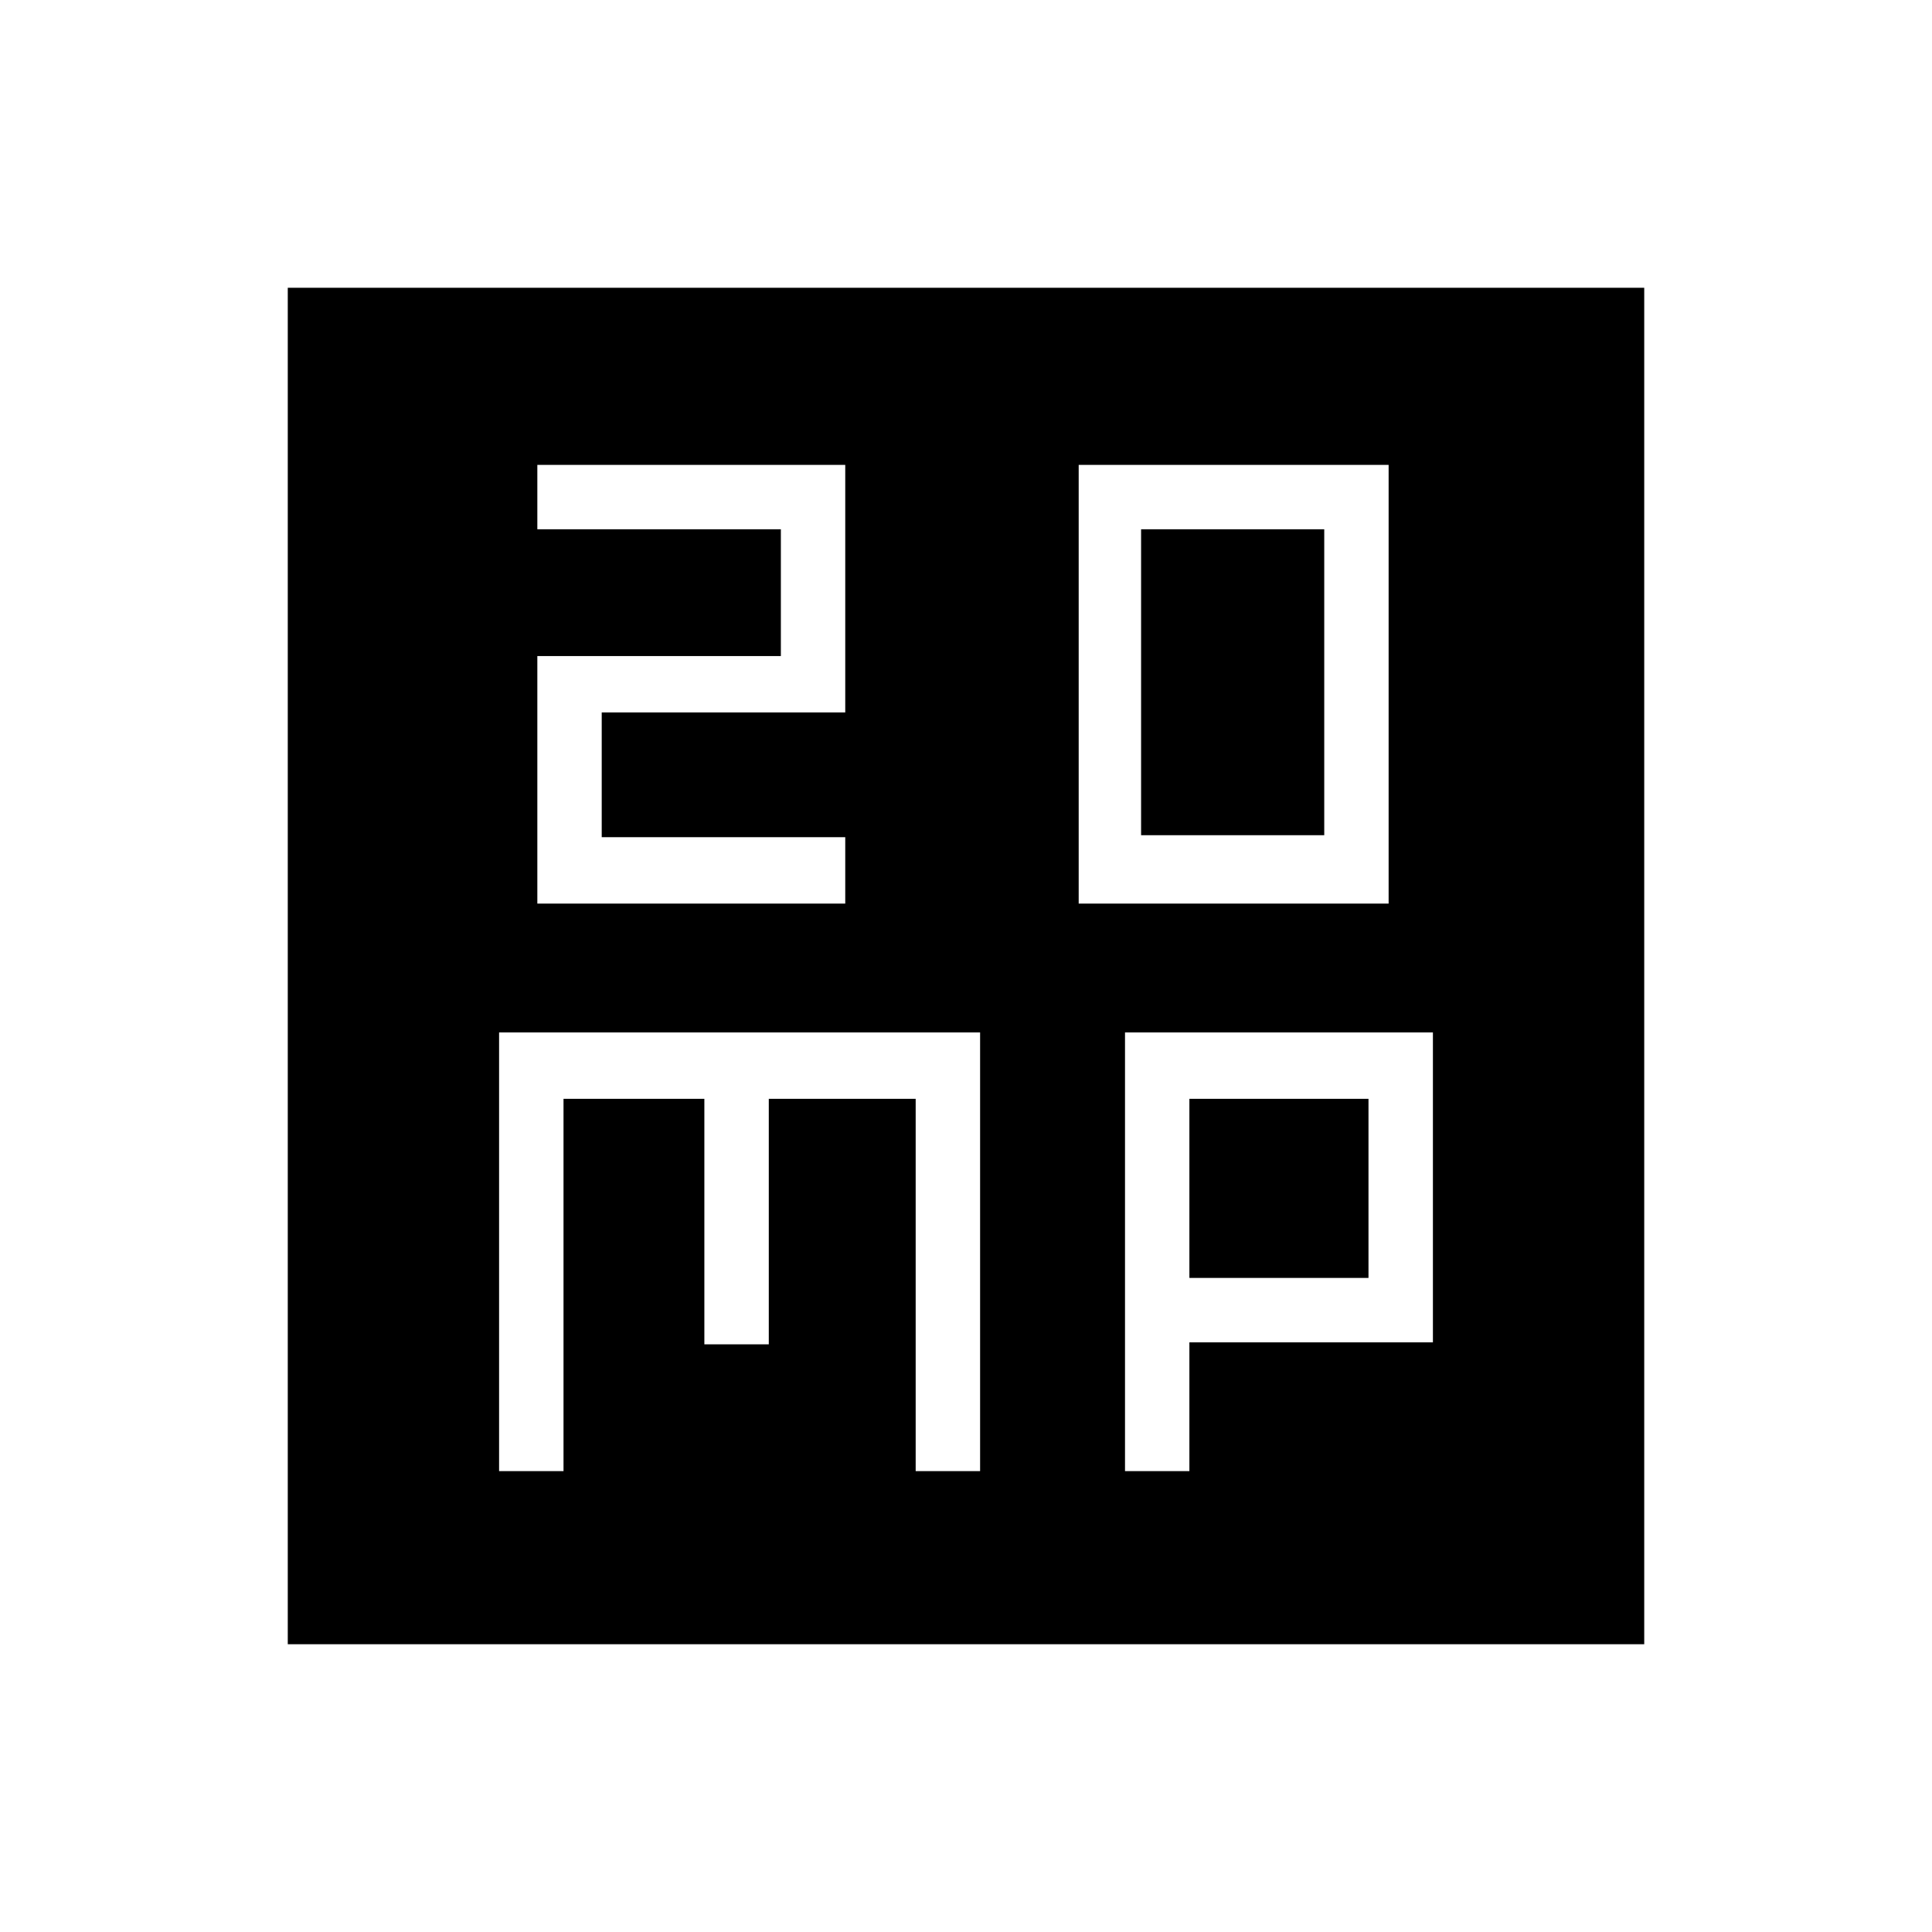 <svg xmlns="http://www.w3.org/2000/svg" height="40" width="40"><path d="M23.625 17.292v-6.334h3.792v6.334Zm-1.292 1.416h6.417V9.625h-6.417Zm-11.208 0H17.5v-1.375h-5.042V14.75H17.5V9.625h-6.375v1.333h5.042v2.625h-5.042ZM5.958 34.042V5.958h28.084v28.084Zm4.375-3.584h1.334V22.75h2.916v5.083h1.334V22.75h3.041v7.708h1.334v-9.083h-9.959Zm12.959 0h1.333v-2.666h5.042v-6.417h-6.375Zm1.333-7.708h3.708v3.708h-3.708Z"/></svg>